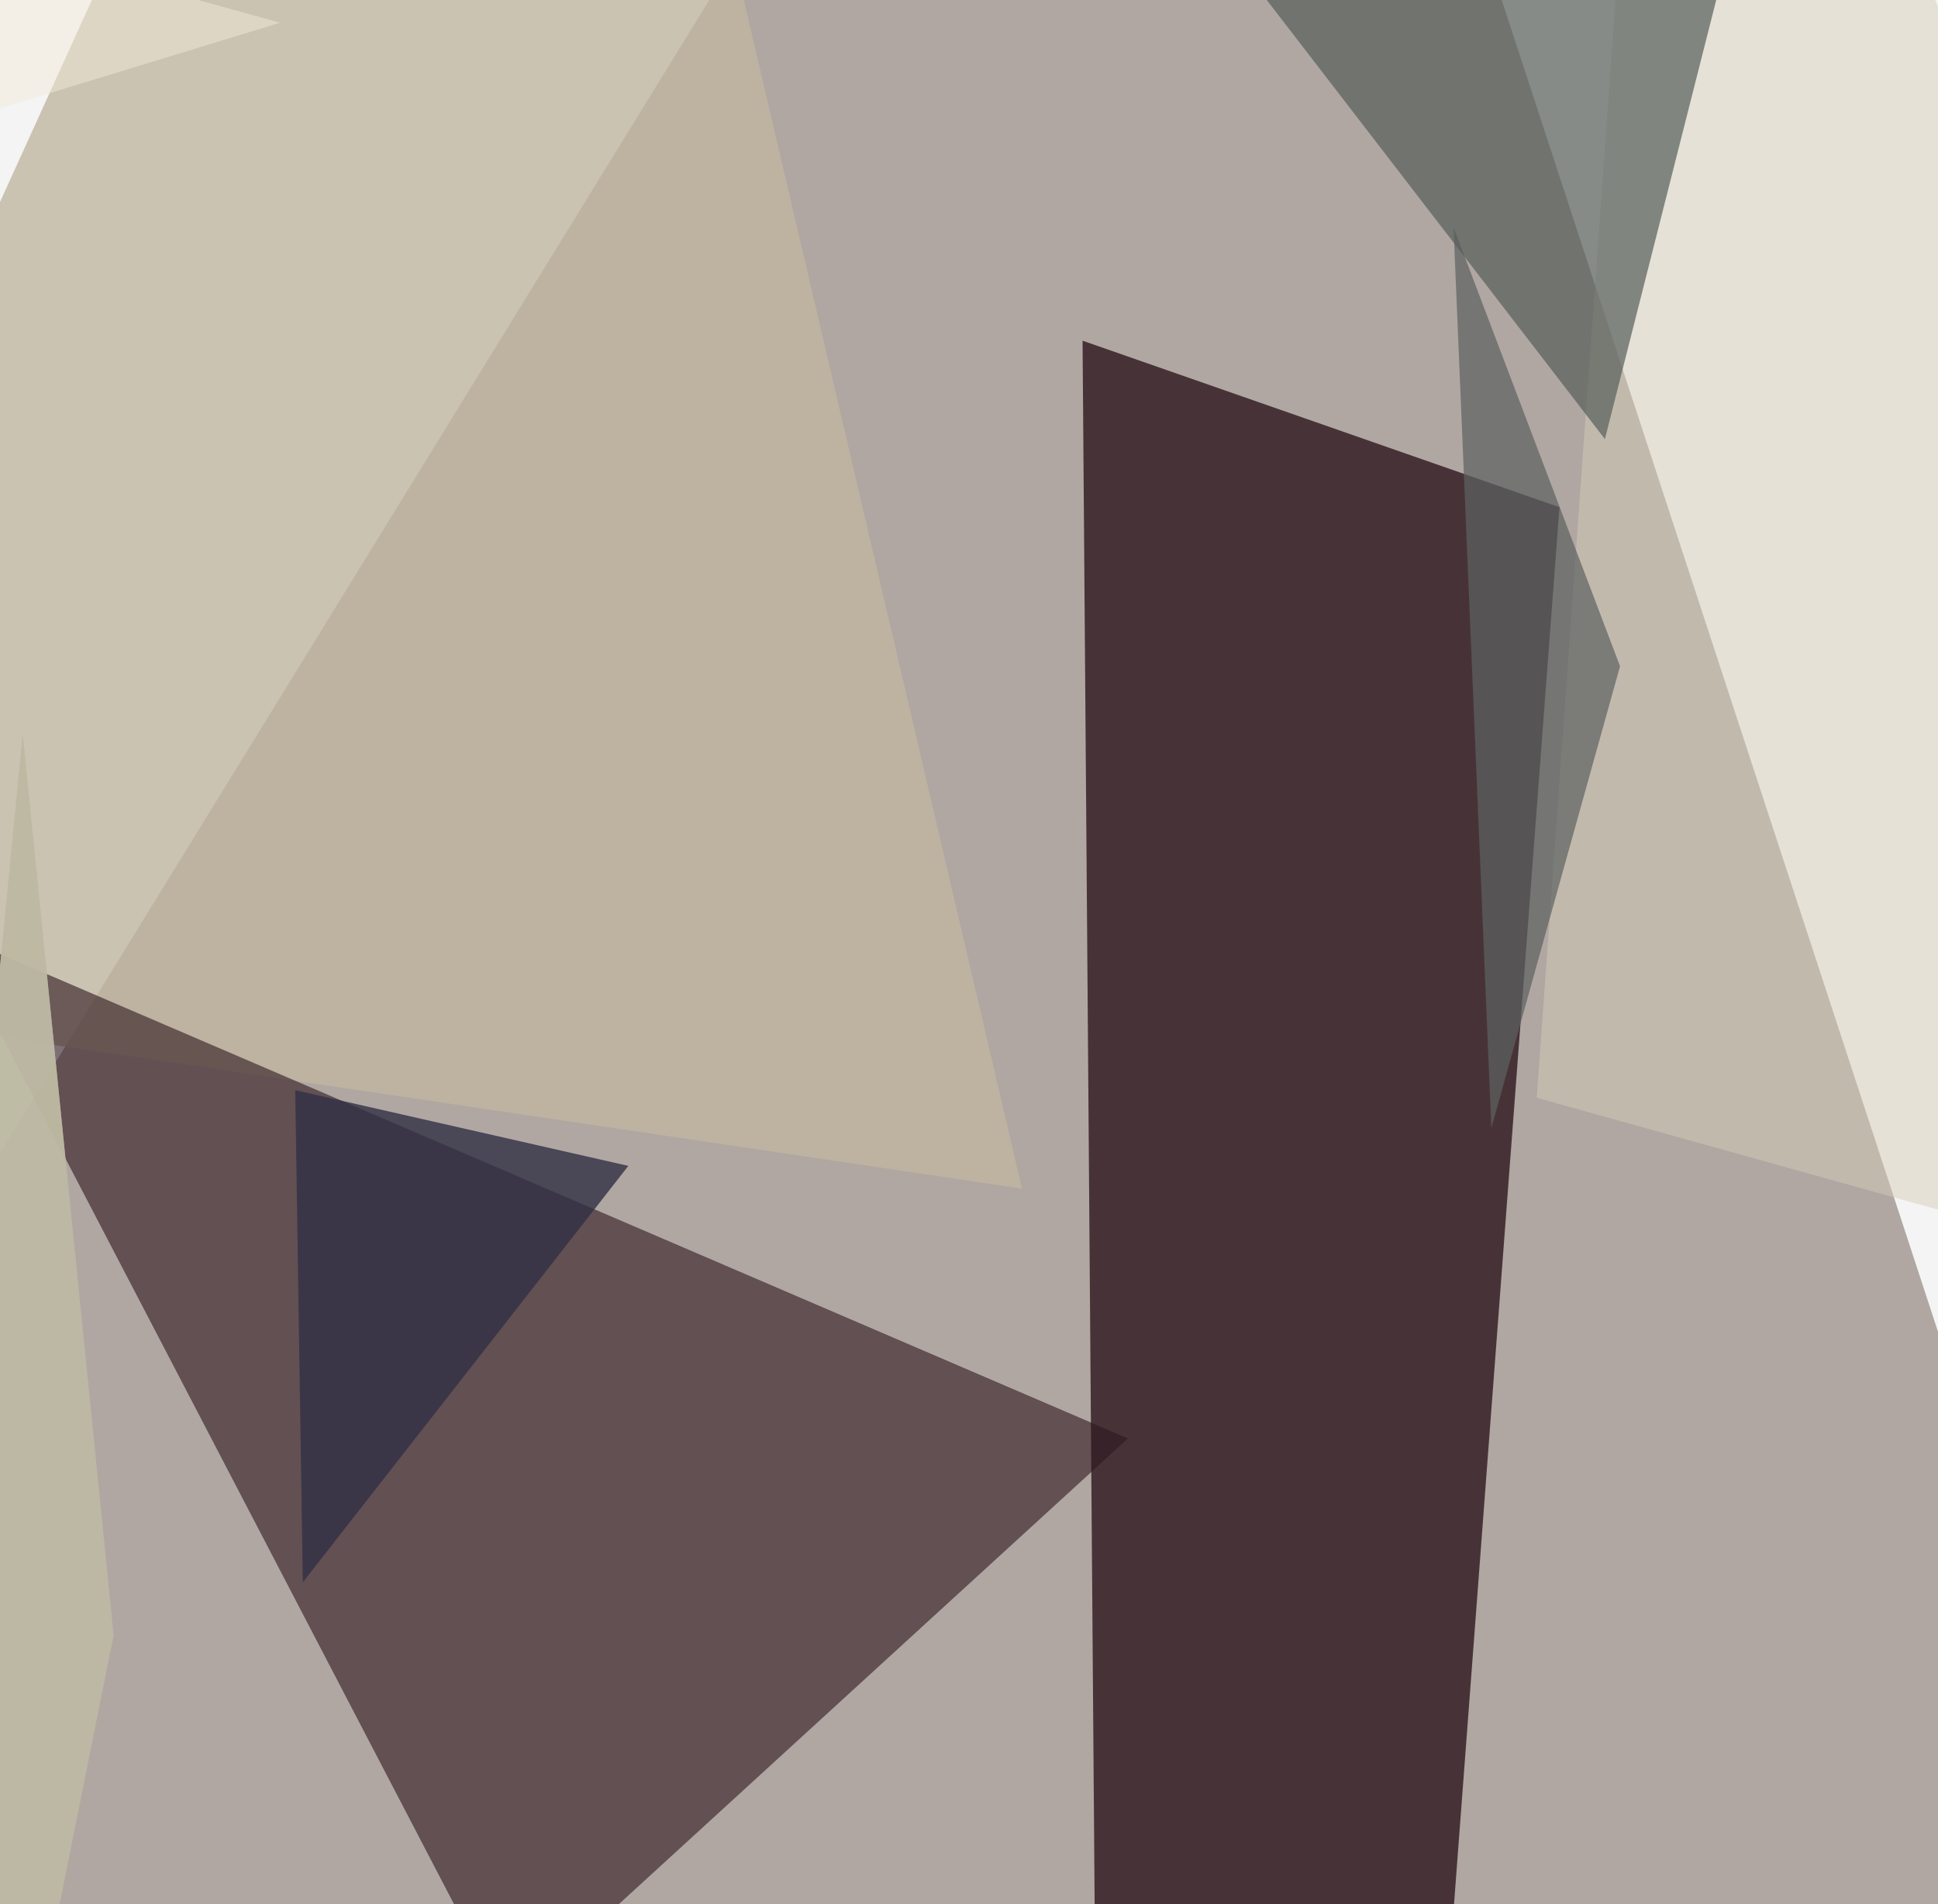 <svg xmlns="http://www.w3.org/2000/svg" viewBox="0 0 256 251.52"><filter id="c"><feGaussianBlur stdDeviation="55" /></filter><path fill="#F4F4F4" d="M0 0h256v251.5H0z"/><g filter='url(#c)' fill-opacity='.5'><path d="M162-111l134 409-374-19z" fill="#6D5A52"/><path d="M-47 130l182 27-66-282z" fill="#C0B7A0" fill-opacity=".8"/><path d="M206 67l-63-22 6 777z" fill="#3D282D" fill-opacity=".9"/><path d="M203 145l122 34L220-92z" fill="#D7CEBA"/><path d="M197 149l-5-119 22 58z" fill="#5D6161" fill-opacity=".7"/><path d="M67 265l82-75-156-67z" fill="#2E161F" fill-opacity=".6"/><path d="M230-13l-18 71-67-87z" fill="#575F5B" fill-opacity=".7"/><path d="M37 3l-65-18-7 40z" fill="#F2EBD8"/><path d="M83 154l-44-10 1 65z" fill="#313044" fill-opacity=".8"/><path d="M-31 445L3 97l12 119z" fill="#BDB9A2" fill-opacity=".8"/><path d="M-31 445L3 97l12 119z" fill="#BDB9A2" fill-opacity=".8"/></g></svg>
